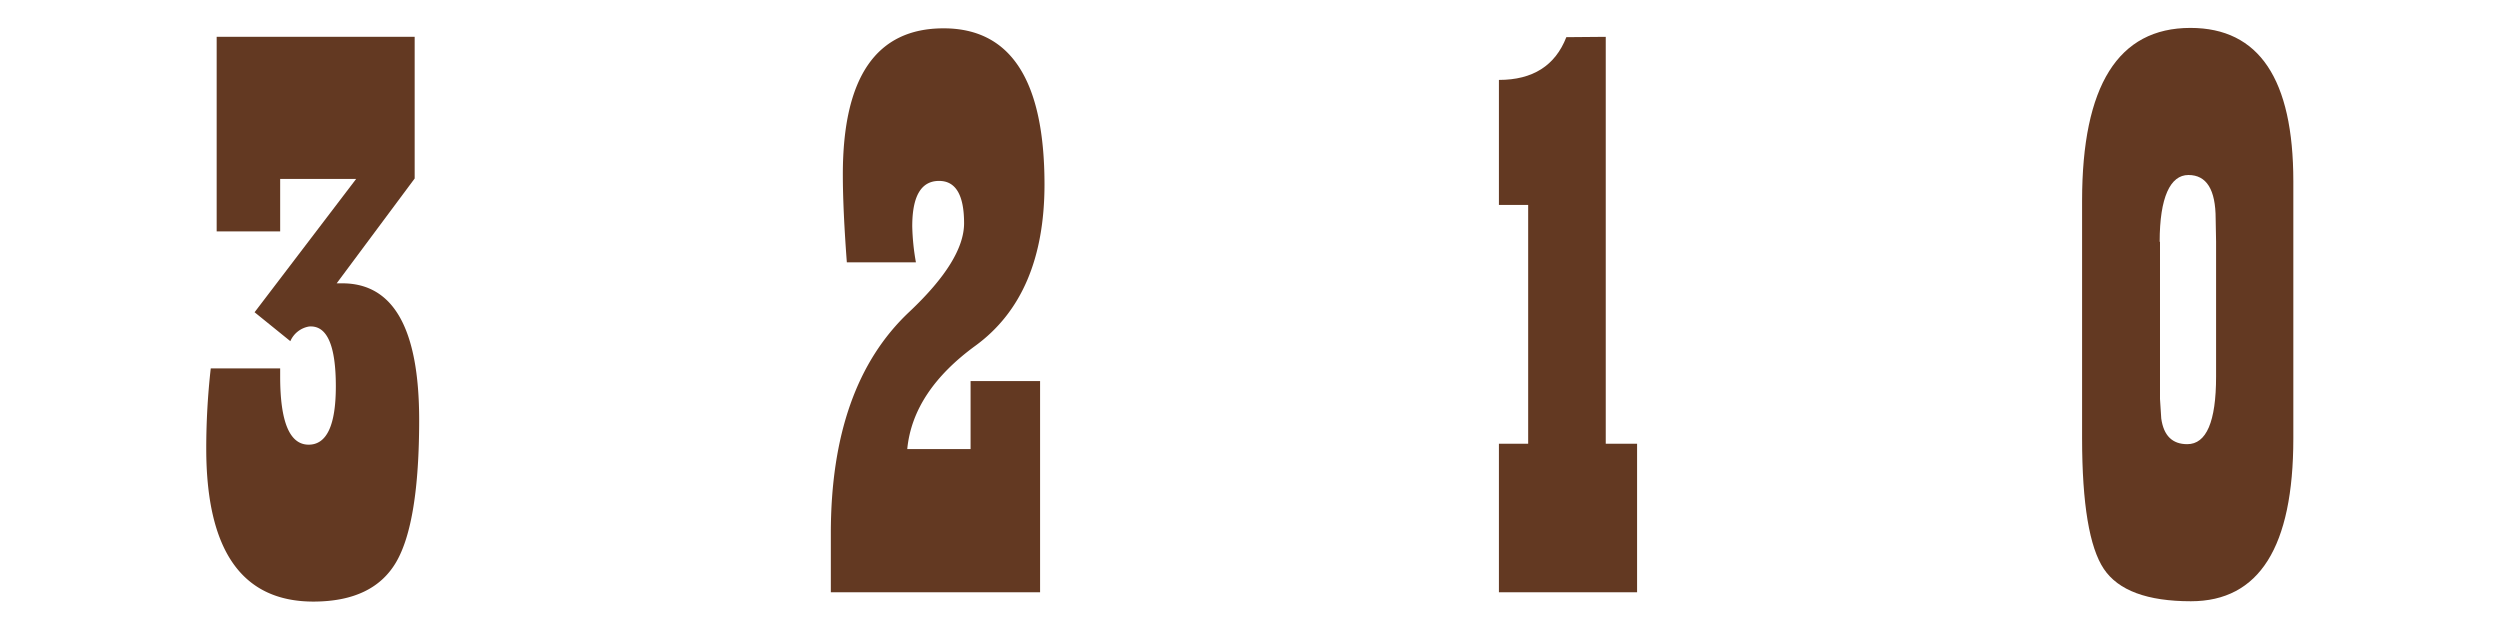 <svg id="Layer_1" data-name="Layer 1" xmlns="http://www.w3.org/2000/svg" width="300" height="75" viewBox="0 0 300 75"><defs><style>.cls-1{fill:#633922;}</style></defs><title>info_skilt_countdown</title><path class="cls-1" d="M49.76,4.42v17L40.4,34h.68q9.21,0,9.22,16.36,0,12.36-2.76,17.09t-9.92,4.74q-12.87,0-12.87-18.36a85.76,85.76,0,0,1,.54-9.62h8.33v1q0,8.15,3.42,8.15,3.26,0,3.26-7,0-7.43-3.21-7.18a3,3,0,0,0-2.25,1.76l-4.29-3.47,12.19-16H33.62v6.3H26V4.42Z"/><path class="cls-1" d="M124.81,45.73V71.07H99.7V64q0-17.73,9.41-26.57,6.58-6.2,6.58-10.64,0-5.08-3-5.08-3.23,0-3.22,5.47a27.67,27.67,0,0,0,.44,4.3h-8.29c-.32-4.27-.48-7.78-.48-10.55q0-17.53,12.09-17.53T125.34,22.1q0,13.33-8.28,19.38-7.52,5.48-8.19,12.41h7.6V45.73Z"/><path class="cls-1" d="M192.69,4.42V53.25h3.76V71.07H179.87V53.25h3.51V24.59h-3.51v-15q6.09,0,8.09-5.13Z"/><path class="cls-1" d="M275.2,21.76V52.62q0,19.53-12.29,19.53-7.85,0-10.45-3.88t-2.61-15.65V24.1q0-20.75,13-20.75Q275.2,3.35,275.2,21.76Zm-16,7.27V47.88l.15,2.34c.29,2.06,1.33,3.08,3.12,3.08,2.3,0,3.46-2.7,3.46-8.1V29l-.05-2.73c0-3.52-1.09-5.27-3.27-5.27S259.16,23.69,259.16,29Z"/></svg>
